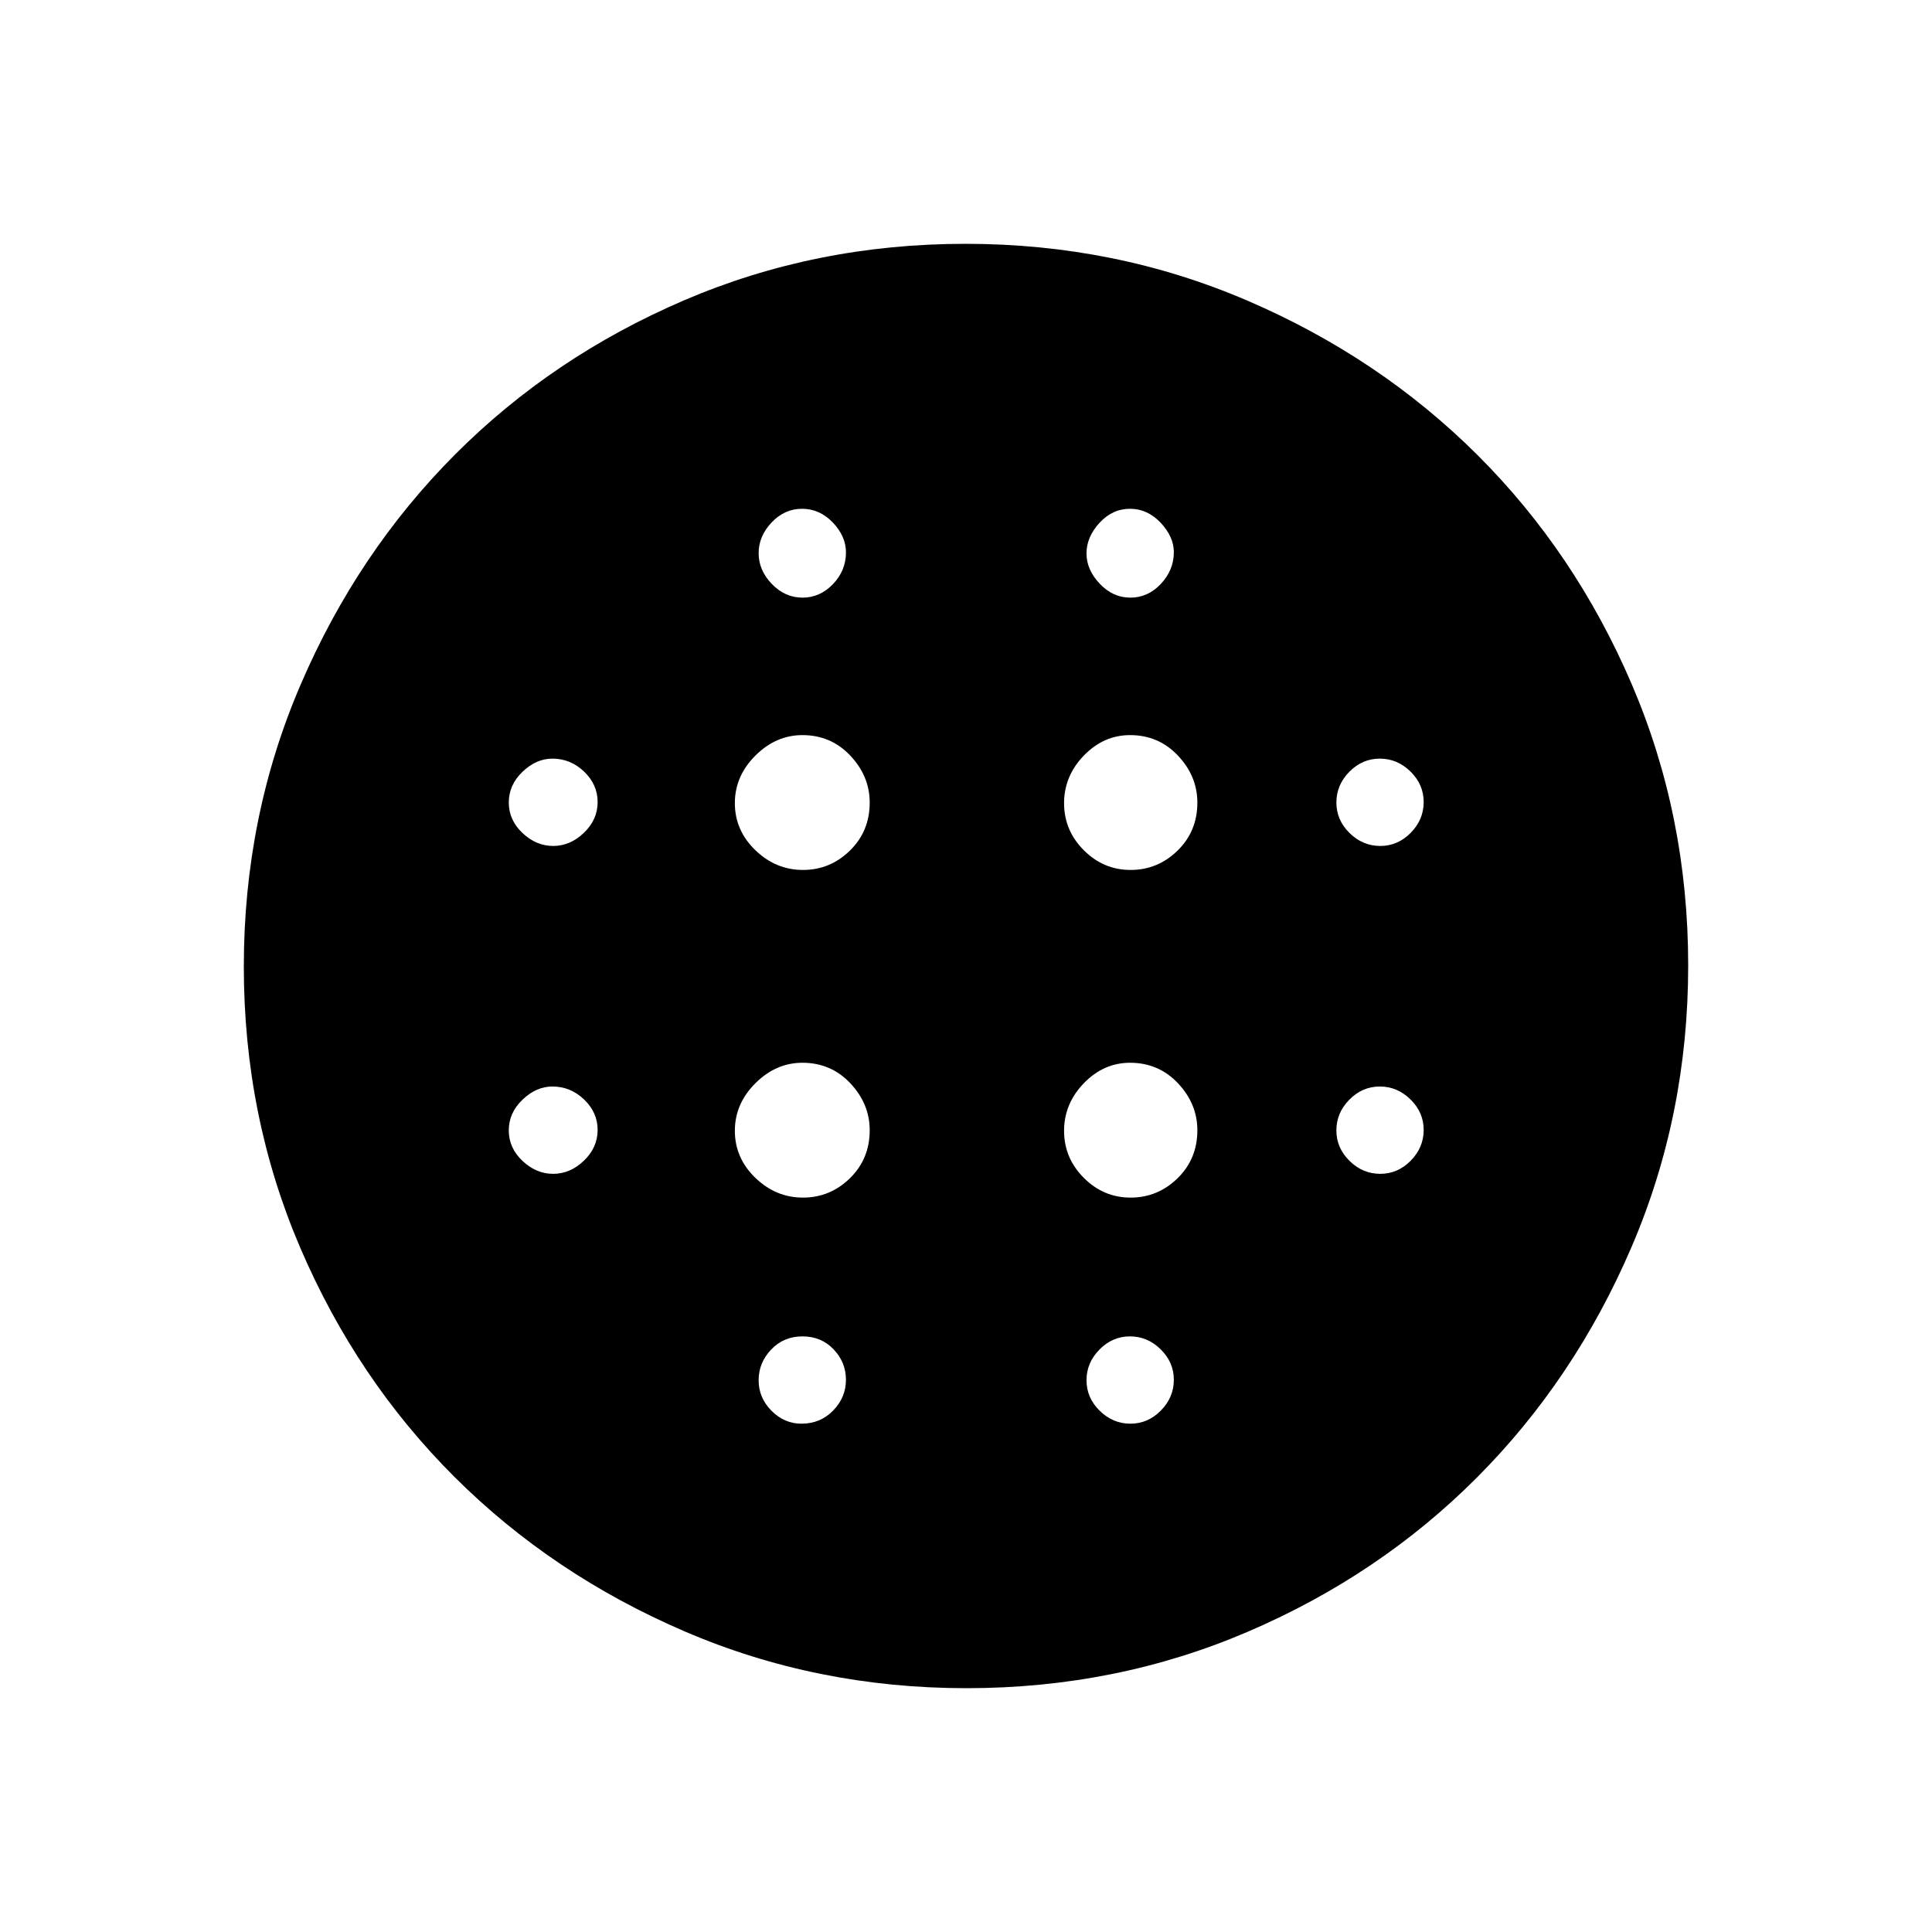 <svg xmlns="http://www.w3.org/2000/svg" height="48" viewBox="0 -960 960 960" width="48"><path d="M398.99-527.73q13.5 0 23.33-9.62 9.83-9.61 9.83-23.83 0-13.12-9.61-23.33-9.62-10.22-23.83-10.22-13.12 0-23.34 10.16-10.22 10.17-10.22 23.67 0 13.5 10.17 23.34 10.16 9.83 23.67 9.83Zm0 162.81q13.5 0 23.33-9.62 9.83-9.62 9.83-23.83 0-13.12-9.61-23.34-9.62-10.21-23.83-10.21-13.12 0-23.34 10.16-10.22 10.17-10.22 23.67 0 13.5 10.17 23.33 10.16 9.84 23.67 9.84ZM274.88-539.65q8.45 0 15.27-6.54 6.81-6.55 6.81-15.27 0-8.72-6.74-15.15t-15.72-6.43q-8.06 0-14.88 6.54-6.81 6.54-6.81 15.26 0 8.72 6.81 15.16 6.82 6.43 15.26 6.43Zm123.35 287.07q9.42 0 15.77-6.54t6.35-15.26q0-8.72-6.14-15.15-6.13-6.43-15.46-6.43-9.33 0-15.56 6.54t-6.23 15.26q0 8.72 6.38 15.15t14.89 6.43ZM274.88-376.73q8.45 0 15.27-6.54 6.81-6.54 6.81-15.26 0-8.72-6.74-15.15-6.74-6.44-15.72-6.44-8.06 0-14.88 6.55-6.81 6.54-6.81 15.26 0 8.72 6.81 15.15 6.82 6.43 15.26 6.43Zm123.88-286.31q8.72 0 15.16-6.74 6.43-6.74 6.43-15.72 0-8.06-6.54-14.88-6.55-6.81-15.27-6.81-8.72 0-15.15 6.81-6.43 6.82-6.43 15.26 0 8.45 6.54 15.27 6.54 6.81 15.26 6.81Zm163.03 135.31q13.51 0 23.34-9.62 9.83-9.61 9.83-23.83 0-13.12-9.61-23.33-9.62-10.22-23.84-10.22-13.11 0-22.95 10.16-9.83 10.17-9.83 23.67 0 13.5 9.78 23.34 9.78 9.83 23.28 9.83Zm-.1-135.31q8.72 0 15.15-6.85 6.43-6.86 6.43-15.74 0-7.66-6.54-14.61-6.54-6.95-15.26-6.95-8.72 0-15.15 7-6.44 7-6.44 15.19 0 8.1 6.55 15.03 6.54 6.93 15.26 6.93Zm124.15 286.31q8.72 0 15.15-6.54t6.43-15.26q0-8.72-6.54-15.15-6.54-6.44-15.26-6.44-8.72 0-15.15 6.55-6.43 6.54-6.43 15.26 0 8.72 6.54 15.15t15.26 6.43Zm0-162.92q8.72 0 15.15-6.54 6.43-6.55 6.43-15.27 0-8.72-6.54-15.15t-15.26-6.43q-8.72 0-15.15 6.54t-6.43 15.26q0 8.72 6.54 15.16 6.54 6.43 15.26 6.43Zm-205.59 418.5q-74.46 0-140.14-28.26-65.68-28.25-114.26-76.69t-76.64-113.85q-28.06-65.42-28.06-139.8 0-74.46 28.26-140.14 28.25-65.68 76.69-114.26t113.85-76.64q65.42-28.06 139.8-28.06 74.46 0 140.14 28.26 65.68 28.25 114.26 76.69 48.58 48.43 76.64 113.85 28.06 65.42 28.06 139.8 0 74.46-28.26 140.14-28.25 65.68-76.69 114.26-48.43 48.58-113.85 76.64-65.42 28.06-139.8 28.06Zm81.44-131.43q8.72 0 15.15-6.54t6.43-15.26q0-8.72-6.54-15.15t-15.26-6.43q-8.72 0-15.15 6.54-6.44 6.54-6.44 15.26 0 8.72 6.55 15.15 6.54 6.43 15.26 6.43Zm.1-112.34q13.51 0 23.34-9.62t9.83-23.83q0-13.12-9.61-23.34-9.62-10.21-23.84-10.21-13.11 0-22.95 10.16-9.83 10.17-9.83 23.67 0 13.5 9.78 23.33 9.78 9.84 23.28 9.84Z"/></svg>